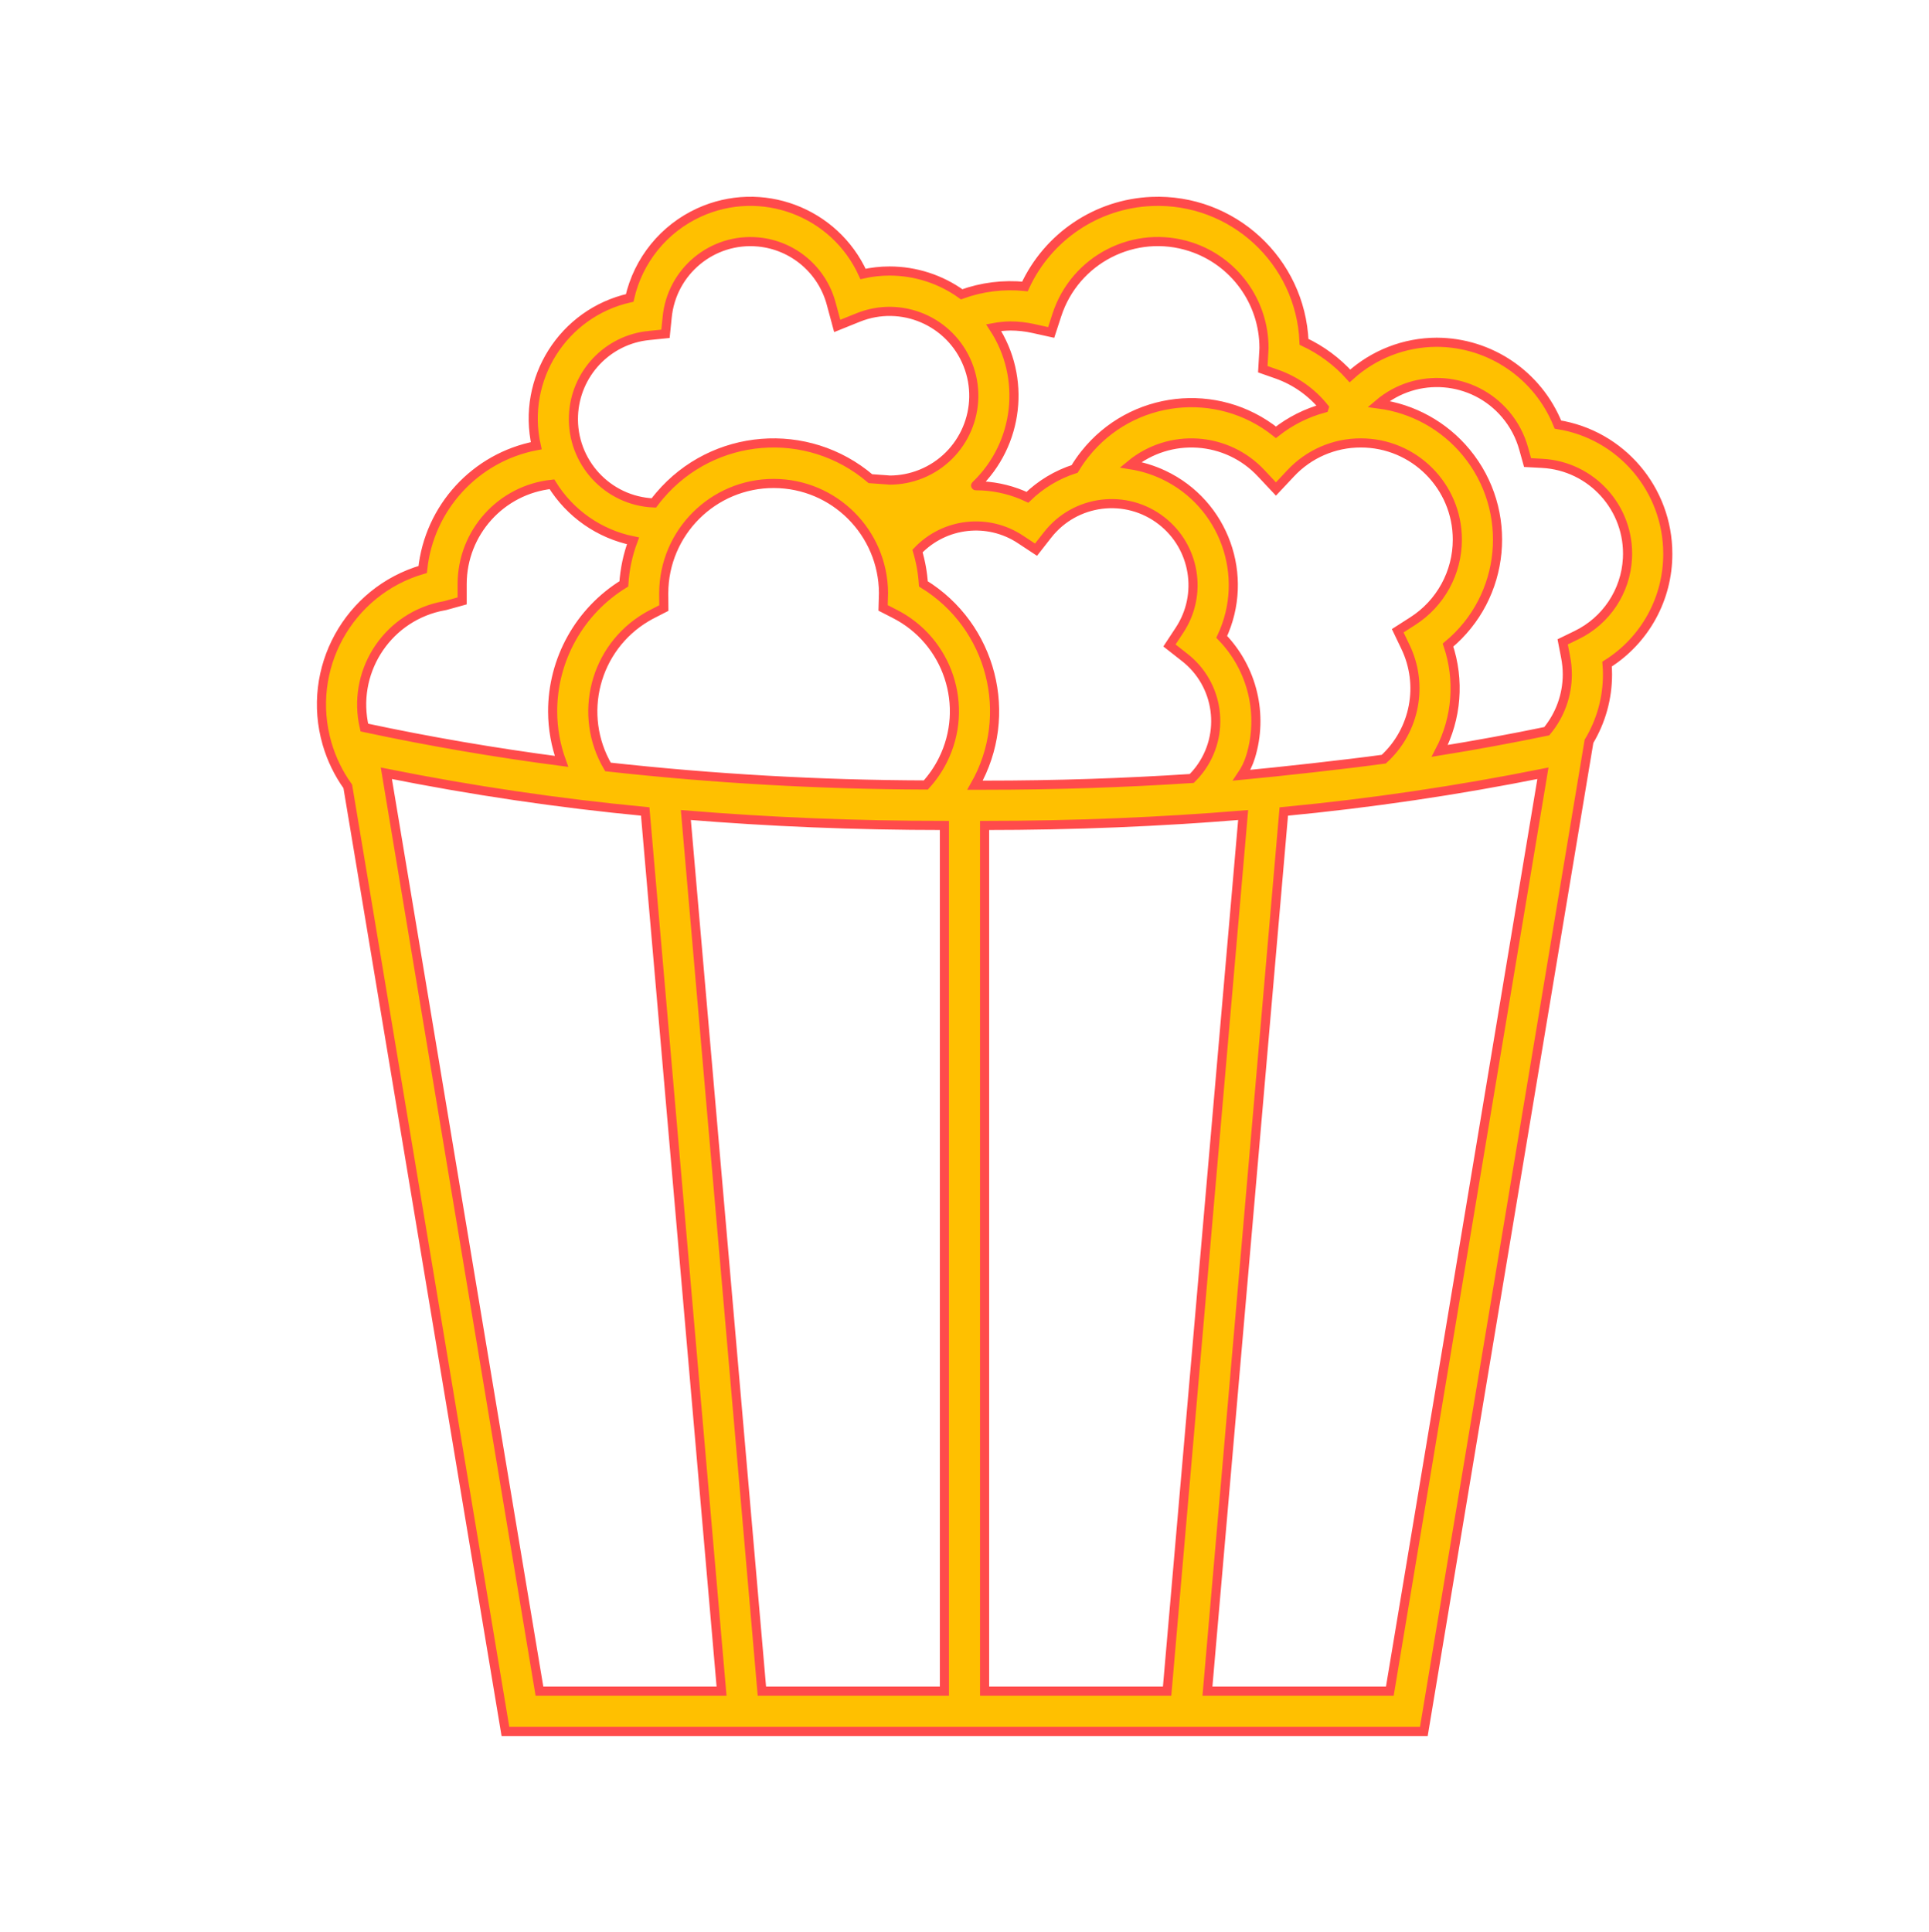 <svg width="635" height="636" xmlns="http://www.w3.org/2000/svg" xmlns:xlink="http://www.w3.org/1999/xlink" xml:space="preserve" overflow="hidden"><g transform="translate(-99 -18)"><path d="M549.01 181.901C549.008 160.799 533.676 142.823 512.837 139.494 506.288 123.196 490.508 112.498 472.943 112.448 462.383 112.472 452.208 116.412 444.385 123.505 440.143 118.802 435.004 114.995 429.27 112.306 428.155 85.718 405.697 65.07 379.11 66.185 361.071 66.942 344.969 77.72 337.393 94.109 330.344 93.397 323.225 94.279 316.562 96.689 309.645 91.717 301.341 89.043 292.822 89.042 289.889 89.043 286.965 89.366 284.102 90.005 274.774 69.526 250.61 60.487 230.131 69.816 218.55 75.091 210.099 85.474 207.285 97.885 185.383 102.797 171.609 124.533 176.521 146.436 176.521 146.436 176.521 146.436 176.521 146.436 156.459 150.266 141.274 166.786 139.143 187.099 114.651 194.202 100.554 219.815 107.658 244.307 109.119 249.347 111.429 254.102 114.489 258.366L166.379 568.854 468.709 568.854 523.073 243.555C527.065 236.924 529.172 229.329 529.167 221.589 529.167 220.464 529.122 219.328 529.024 218.185 541.512 210.36 549.071 196.638 549.01 181.901ZM447.957 145.521C465.501 145.514 479.73 159.73 479.737 177.274 479.742 188.133 474.2 198.241 465.043 204.076L460.114 207.229 462.646 212.507C468.7 225.03 465.804 240.043 455.528 249.416 443.345 251.088 421.305 253.528 408.755 254.702 410.01 252.855 410.985 250.832 411.648 248.7 415.948 234.804 412.316 219.67 402.179 209.24 411.583 189.242 402.995 165.407 382.998 156.003 379.57 154.391 375.93 153.274 372.188 152.685 385.034 142.126 403.877 143.378 415.214 155.543L420.026 160.659 424.838 155.543C430.813 149.129 439.192 145.497 447.957 145.521ZM324.205 257.969 320.969 257.969C334.082 234.948 326.558 205.674 303.969 191.83 303.729 188.174 303.08 184.558 302.033 181.048 310.917 171.715 325.22 170.111 335.951 177.243L341.044 180.595 344.804 175.796C353.894 164.122 370.726 162.029 382.4 171.119 393.419 179.7 395.997 195.307 388.322 206.976L384.969 212.066 389.768 215.826C401.409 224.705 403.648 241.339 394.77 252.979 394.019 253.963 393.201 254.893 392.322 255.762 370.278 257.198 347.657 257.969 324.205 257.969ZM200.133 251.977C190.048 234.878 195.734 212.841 212.833 202.756 213.517 202.353 214.213 201.973 214.922 201.616L218.527 199.774 218.488 194.924C218.538 174.946 234.773 158.79 254.751 158.839 274.617 158.888 290.725 174.948 290.835 194.813L290.699 199.723 294.403 201.616C312.11 210.512 319.254 232.078 310.358 249.785 308.877 252.734 306.995 255.464 304.768 257.899 269.809 257.792 234.881 255.816 200.133 251.977ZM327.096 107.642C328.919 107.302 330.768 107.118 332.622 107.093 335.162 107.1 337.694 107.384 340.173 107.939L346.032 109.231 347.892 103.527C353.852 85.167 373.568 75.115 391.929 81.076 406.341 85.754 416.098 99.187 416.088 114.34 416.088 114.78 416.056 115.213 416.022 115.645L415.699 121.304 420.396 122.951C426.478 125.101 431.842 128.9 435.889 133.924L435.838 134.085C430.087 135.64 424.709 138.341 420.029 142.026 400.684 126.634 372.524 129.838 357.132 149.183 355.9 150.732 354.771 152.361 353.755 154.06 347.925 155.93 342.606 159.12 338.21 163.382 333.53 161.175 328.464 159.901 323.297 159.631 322.731 159.601 321.632 159.589 321.225 159.586 321.137 159.586 321.121 159.535 321.185 159.474 335.408 145.888 337.895 124.082 327.096 107.642ZM213.708 110.221 219.069 109.672 219.618 104.305C221.058 89.165 234.499 78.059 249.638 79.499 261.129 80.593 270.719 88.737 273.659 99.899L275.603 107.089 282.509 104.311C296.708 98.602 312.847 105.485 318.556 119.684 324.265 133.883 317.382 150.022 303.183 155.731 299.891 157.055 296.376 157.734 292.828 157.731 292.598 157.722 292.37 157.7 292.143 157.665L286.521 157.262C265.831 139.645 234.777 142.136 217.161 162.827 216.493 163.61 215.851 164.414 215.235 165.238 200.013 164.626 188.17 151.791 188.781 136.57 189.335 122.79 199.981 111.536 213.709 110.22ZM146.645 198.942 152.135 197.42 152.135 191.823C152.191 174.972 164.93 160.869 181.688 159.106 187.643 168.713 197.298 175.438 208.373 177.693 206.675 182.23 205.658 186.993 205.356 191.828 190.764 200.79 181.886 216.698 181.92 233.822 181.944 239.393 182.932 244.919 184.84 250.154 162.879 247.282 141.416 243.612 120.452 239.144L119.94 239.035C115.767 221.302 126.76 203.545 144.492 199.373 145.205 199.205 145.923 199.061 146.645 198.942ZM177.58 555.625 127.182 254.054C155.353 259.691 183.794 263.881 212.394 266.607L237.526 555.625ZM310.885 555.625 250.803 555.625 225.773 267.769C253.14 270.019 281.384 271.198 310.885 271.198ZM324.115 555.625 324.115 271.198 324.205 271.198C353.674 271.198 381.889 270.023 409.227 267.776L384.197 555.625ZM457.511 555.625 397.474 555.625 422.606 266.617C451.236 263.89 479.708 259.697 507.909 254.054ZM518.98 208.656 514.407 210.879 515.375 215.866C515.746 217.751 515.934 219.667 515.938 221.589 515.926 228.404 513.532 235 509.169 240.235 497.562 242.635 485.819 244.791 473.943 246.703 479.569 235.976 480.554 223.412 476.67 211.938 495.8 196.109 498.476 167.77 482.648 148.64 475.399 139.879 465.101 134.191 453.827 132.72 466.309 122.126 485.016 123.658 495.609 136.14 498.39 139.418 500.426 143.261 501.574 147.404L502.853 151.977 507.595 152.229C523.982 153.074 536.581 167.042 535.736 183.429 535.178 194.267 528.754 203.939 518.98 208.656Z" stroke="#FF4B4B" stroke-width="3" fill="#FFC000" transform="matrix(1 0 0 1.002 99 18)"/></g></svg>